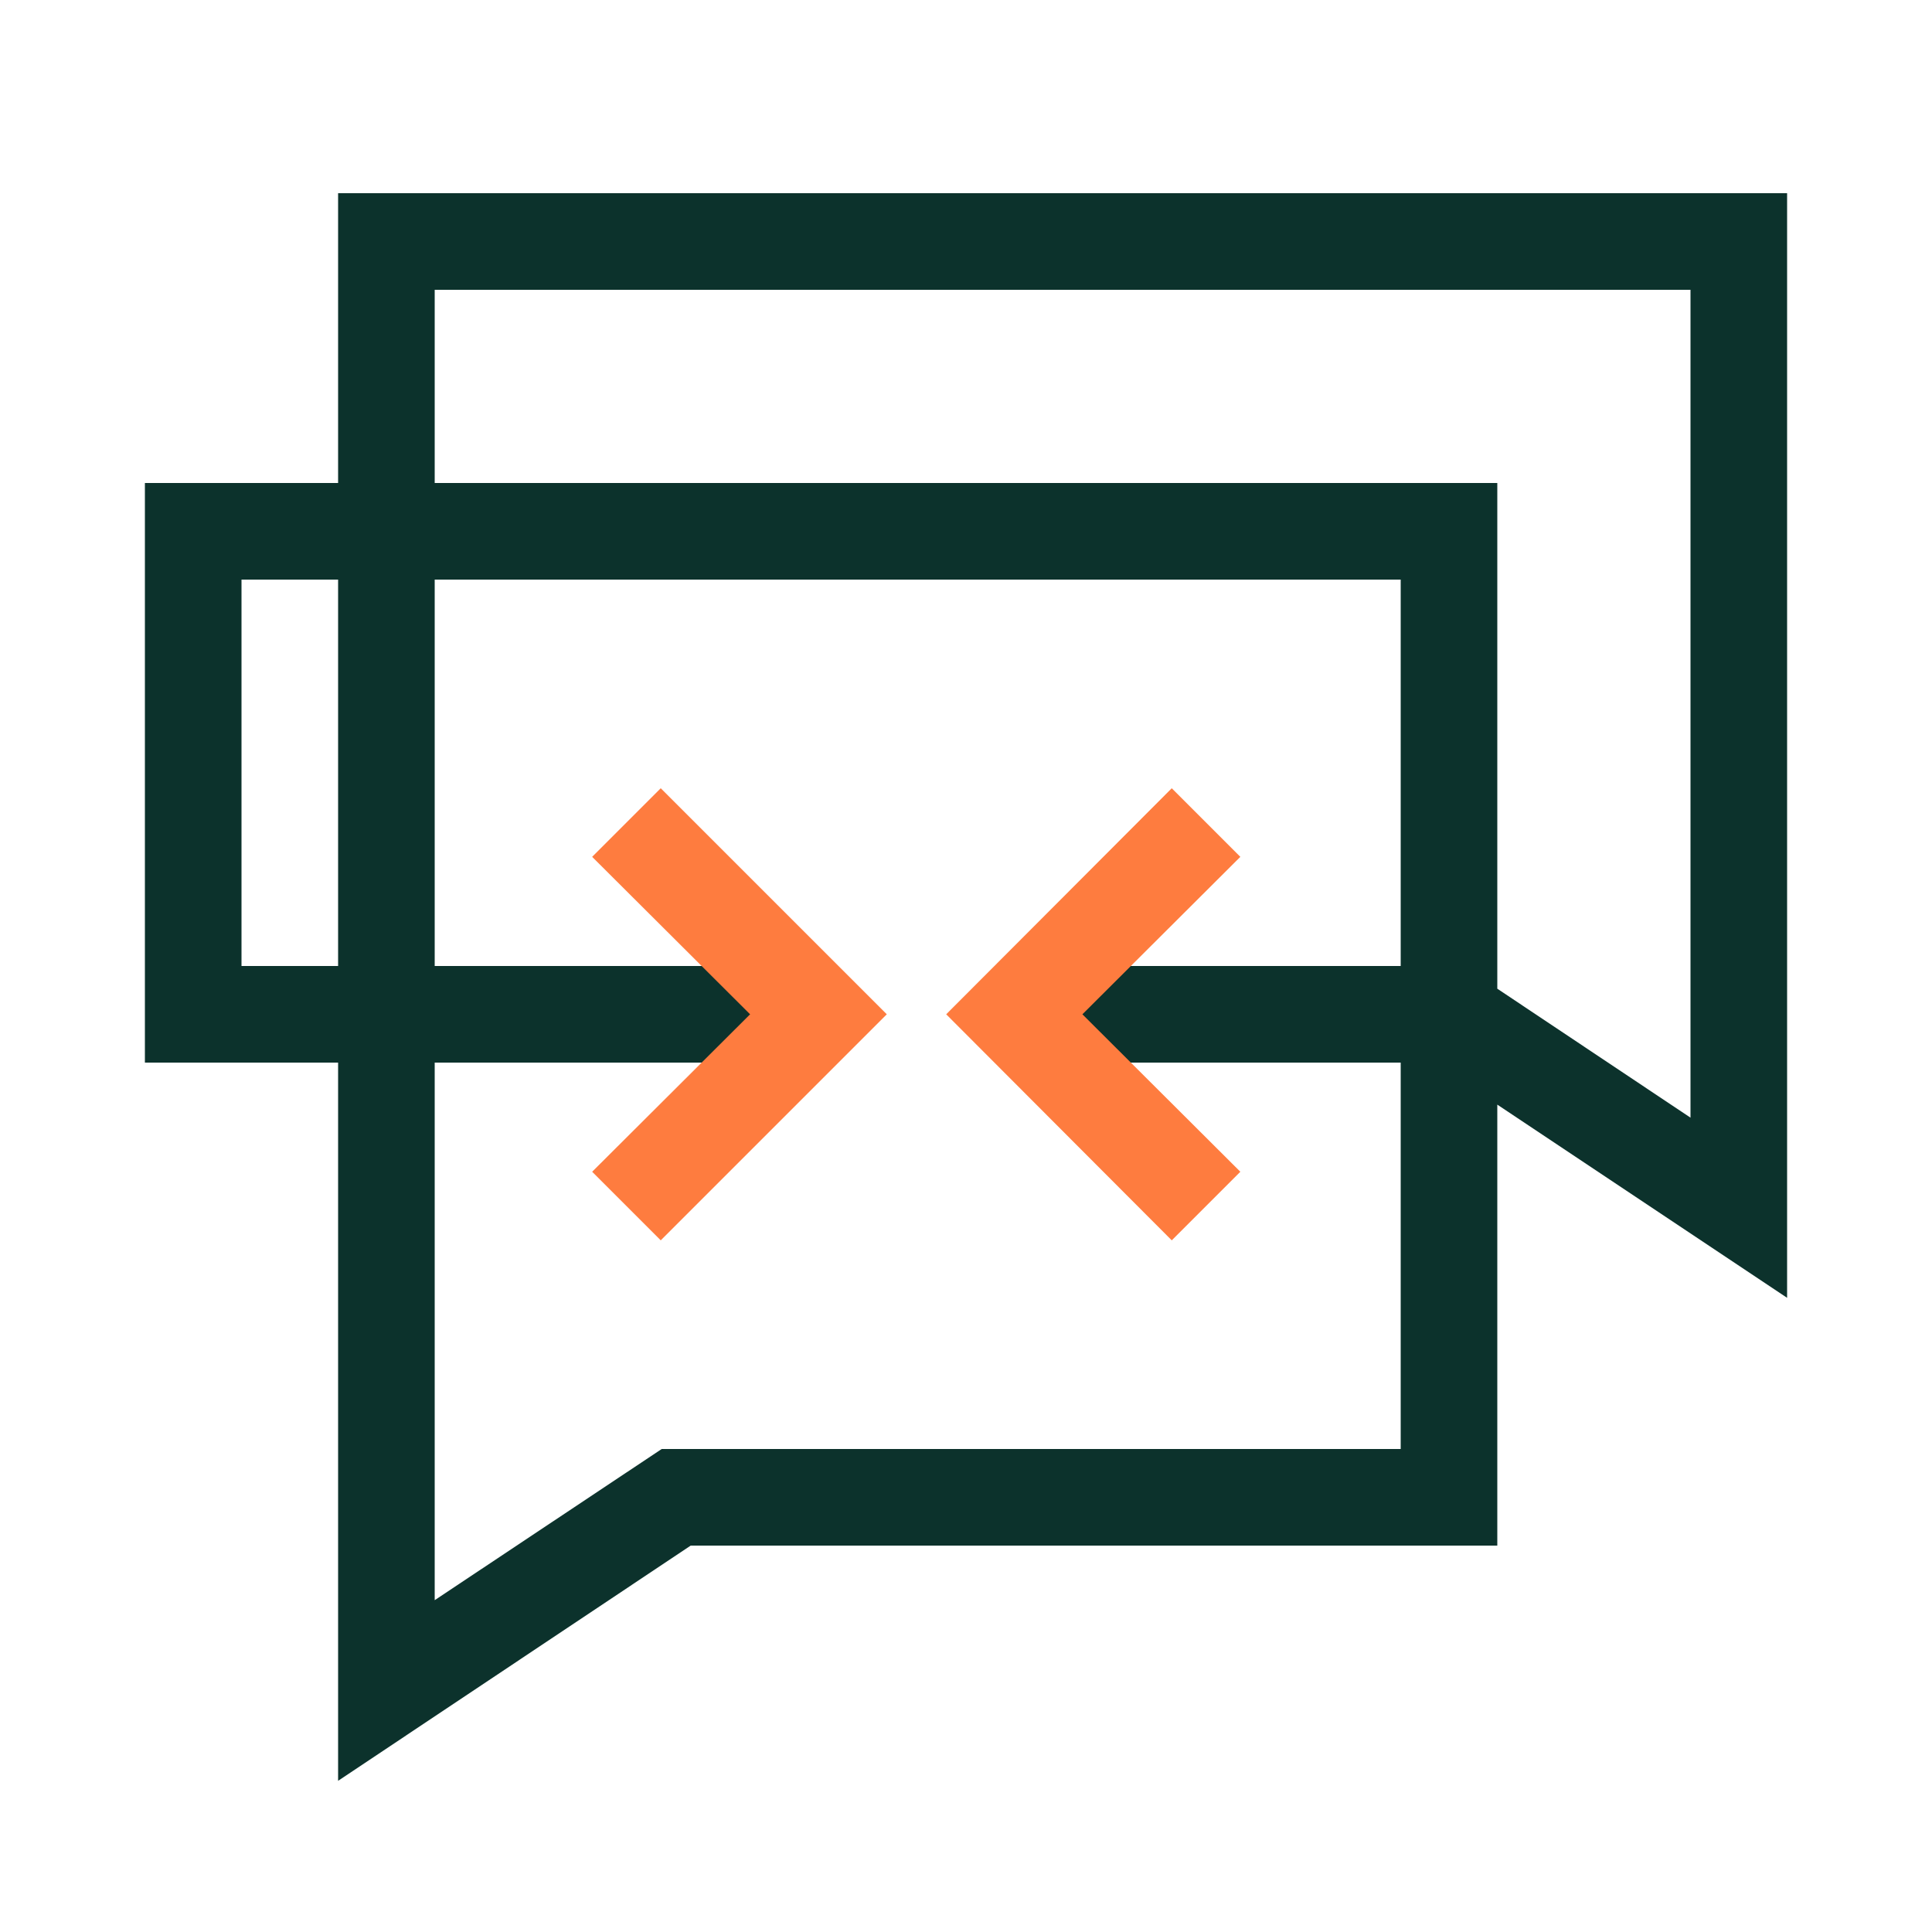 <svg xmlns="http://www.w3.org/2000/svg" id="Artwork" viewBox="0 0 40 40"><defs><style>.cls-2{stroke-width:0;fill:#fe7c3f}</style></defs><path d="M7 36.87V22H3V10h4V4h30v22.87l-6-4V32H14.3zM9 22v11.13L13.7 30H29v-8h-7v-2h7v-8H9v8h7v2zm22-1.53 4 2.67V6H9v4h22v10.46ZM5 20h2v-8H5z" style="fill:#0c322c;stroke-width:0"/><path d="M24.26 25.68 19.59 21l4.67-4.68 1.42 1.42L22.41 21l3.27 3.26zM13.68 25.68l-1.42-1.42L15.53 21l-3.27-3.26 1.42-1.42L18.36 21z" class="cls-2"/></svg>